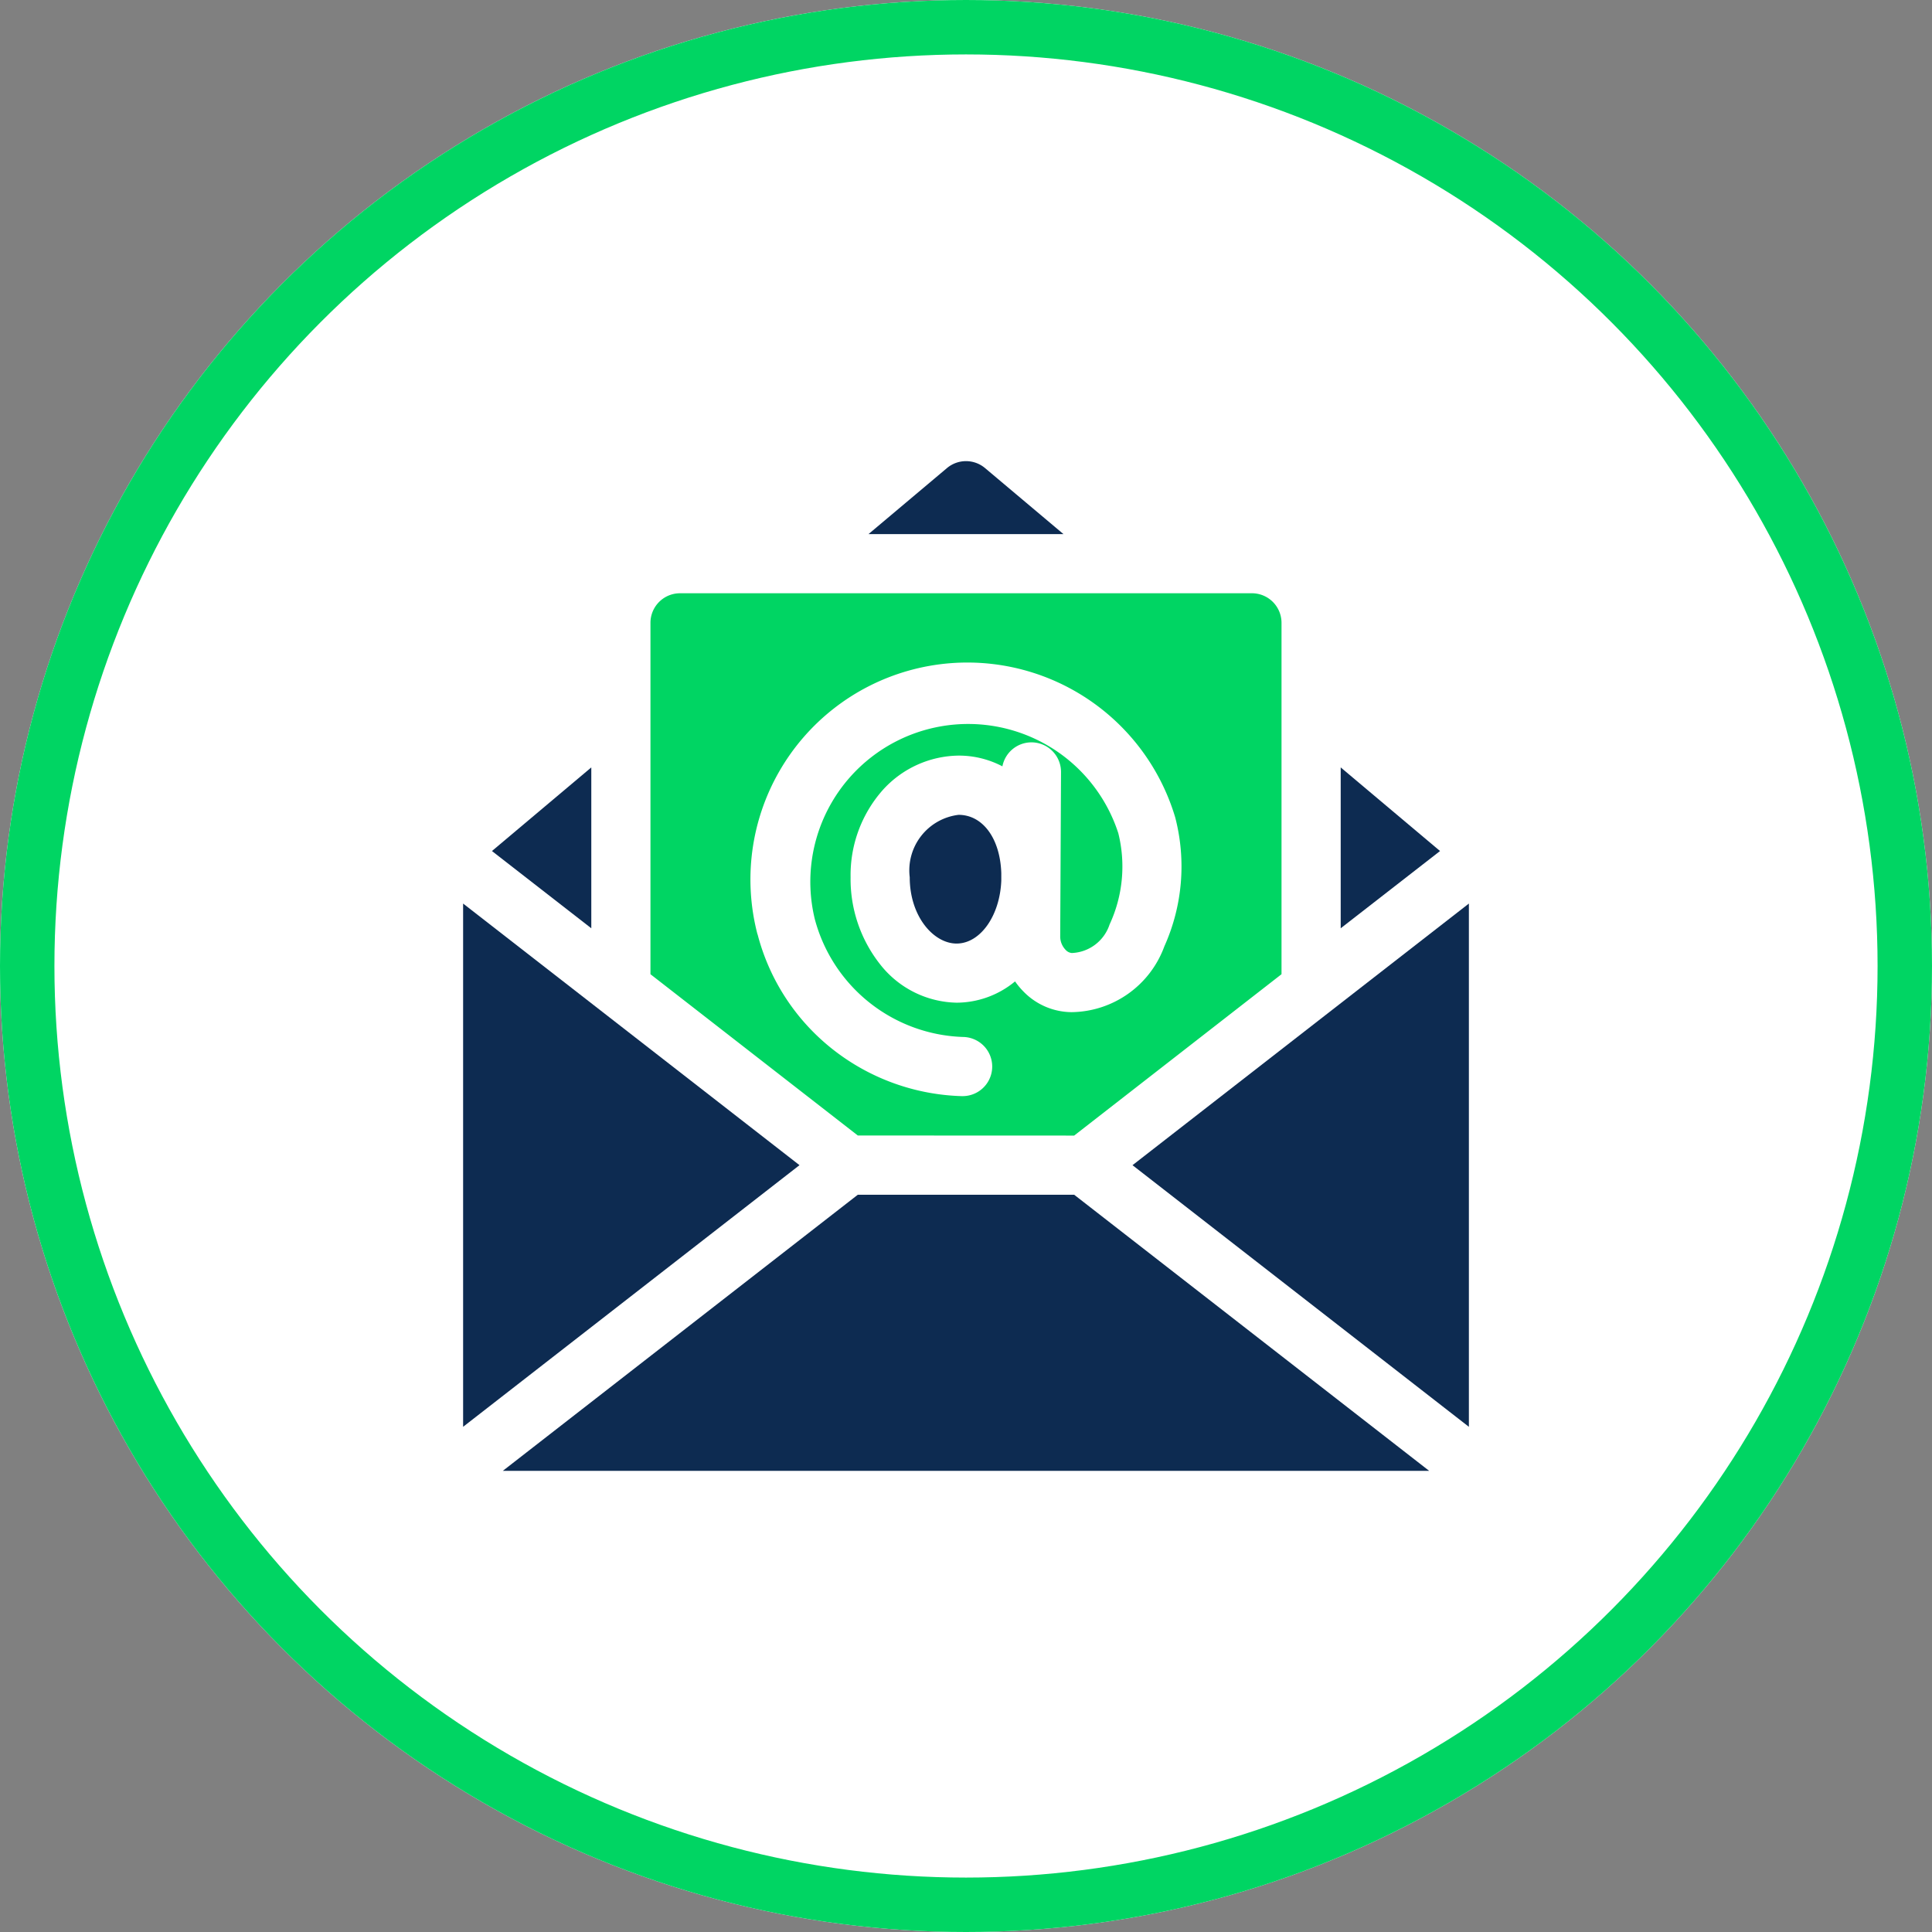 <svg xmlns="http://www.w3.org/2000/svg" width="71" height="71" viewBox="0 0 71 71">
  <rect x="0" y="0" width="71" height="71" fill="#808080" stroke="none"/>
  <g id="Group_12433" data-name="Group 12433" transform="translate(-148 -2642)">
    <g id="Ellipse_6" data-name="Ellipse 6" transform="translate(148 2642)" fill="#fff" stroke="#00d563" stroke-width="2">
      <circle cx="35.5" cy="35.5" r="35.5" stroke="none"/>
      <circle cx="35.5" cy="35.5" r="34.5" fill="none"/>
    </g>
    <g id="email" transform="translate(164.019 2658.946)">
      <path id="Path_8500" data-name="Path 8500" d="M1,224.336v19.229l12.362-9.615Z" transform="translate(0 -208.077)" fill="#0d2b51"/>
      <path id="Path_8501" data-name="Path 8501" d="M446,155.31v5.912l3.651-2.839Z" transform="translate(-412.749 -144.054)" fill="#0d2b51"/>
      <path id="Path_8502" data-name="Path 8502" d="M210.849.256a1.087,1.087,0,0,0-1.4,0l-2.883,2.426h7.165Z" transform="translate(-190.668 0)" fill="#0d2b51"/>
      <path id="Path_8503" data-name="Path 8503" d="M19.278,155.31l-3.651,3.073,3.651,2.839Z" transform="translate(-13.567 -144.054)" fill="#0d2b51"/>
      <path id="Path_8504" data-name="Path 8504" d="M34.191,372,21.146,382.146H55.187L42.142,372Z" transform="translate(-18.686 -345.04)" fill="#0d2b51"/>
      <path id="Path_8505" data-name="Path 8505" d="M340.432,233.95l12.362,9.615V224.335Z" transform="translate(-314.832 -208.076)" fill="#0d2b51"/>
      <path id="Path_8506" data-name="Path 8506" d="M229.261,179.364a2.056,2.056,0,0,0-1.794,2.292c0,1.459.89,2.438,1.721,2.438.875,0,1.593-1.024,1.644-2.311v-.273c-.039-1.27-.675-2.146-1.572-2.146Z" transform="translate(-210.054 -166.365)" fill="#0d2b51"/>
      <path id="Path_8507" data-name="Path 8507" d="M111.571,86.93,119.191,81V68.087A1.087,1.087,0,0,0,118.1,67H97.087A1.087,1.087,0,0,0,96,68.087V81l7.62,5.927Zm-11.639-7.4a7.972,7.972,0,0,1,15.343-4.325l.01.034a7.156,7.156,0,0,1-.4,4.738,3.677,3.677,0,0,1-3.408,2.417,2.488,2.488,0,0,1-1.767-.756,2.784,2.784,0,0,1-.311-.374,3.384,3.384,0,0,1-2.152.782,3.658,3.658,0,0,1-2.8-1.4,5.055,5.055,0,0,1-1.092-3.213,4.712,4.712,0,0,1,1.162-3.179,3.81,3.81,0,0,1,2.806-1.288,3.439,3.439,0,0,1,1.611.395A1.087,1.087,0,0,1,110,72.479h.006a1.087,1.087,0,0,1,1.082,1.092l-.03,6.04a.708.708,0,0,0,.2.495.351.351,0,0,0,.226.115,1.526,1.526,0,0,0,1.388-1.047,5.061,5.061,0,0,0,.321-3.357,5.8,5.8,0,0,0-11.153,3.16,5.833,5.833,0,0,0,5.447,4.329,1.087,1.087,0,0,1-.03,2.174h-.031a8.036,8.036,0,0,1-4.683-1.685,7.908,7.908,0,0,1-2.807-4.264Z" transform="translate(-88.115 -62.144)" fill="#00d563"/>
    </g>
  </g>
</svg>
